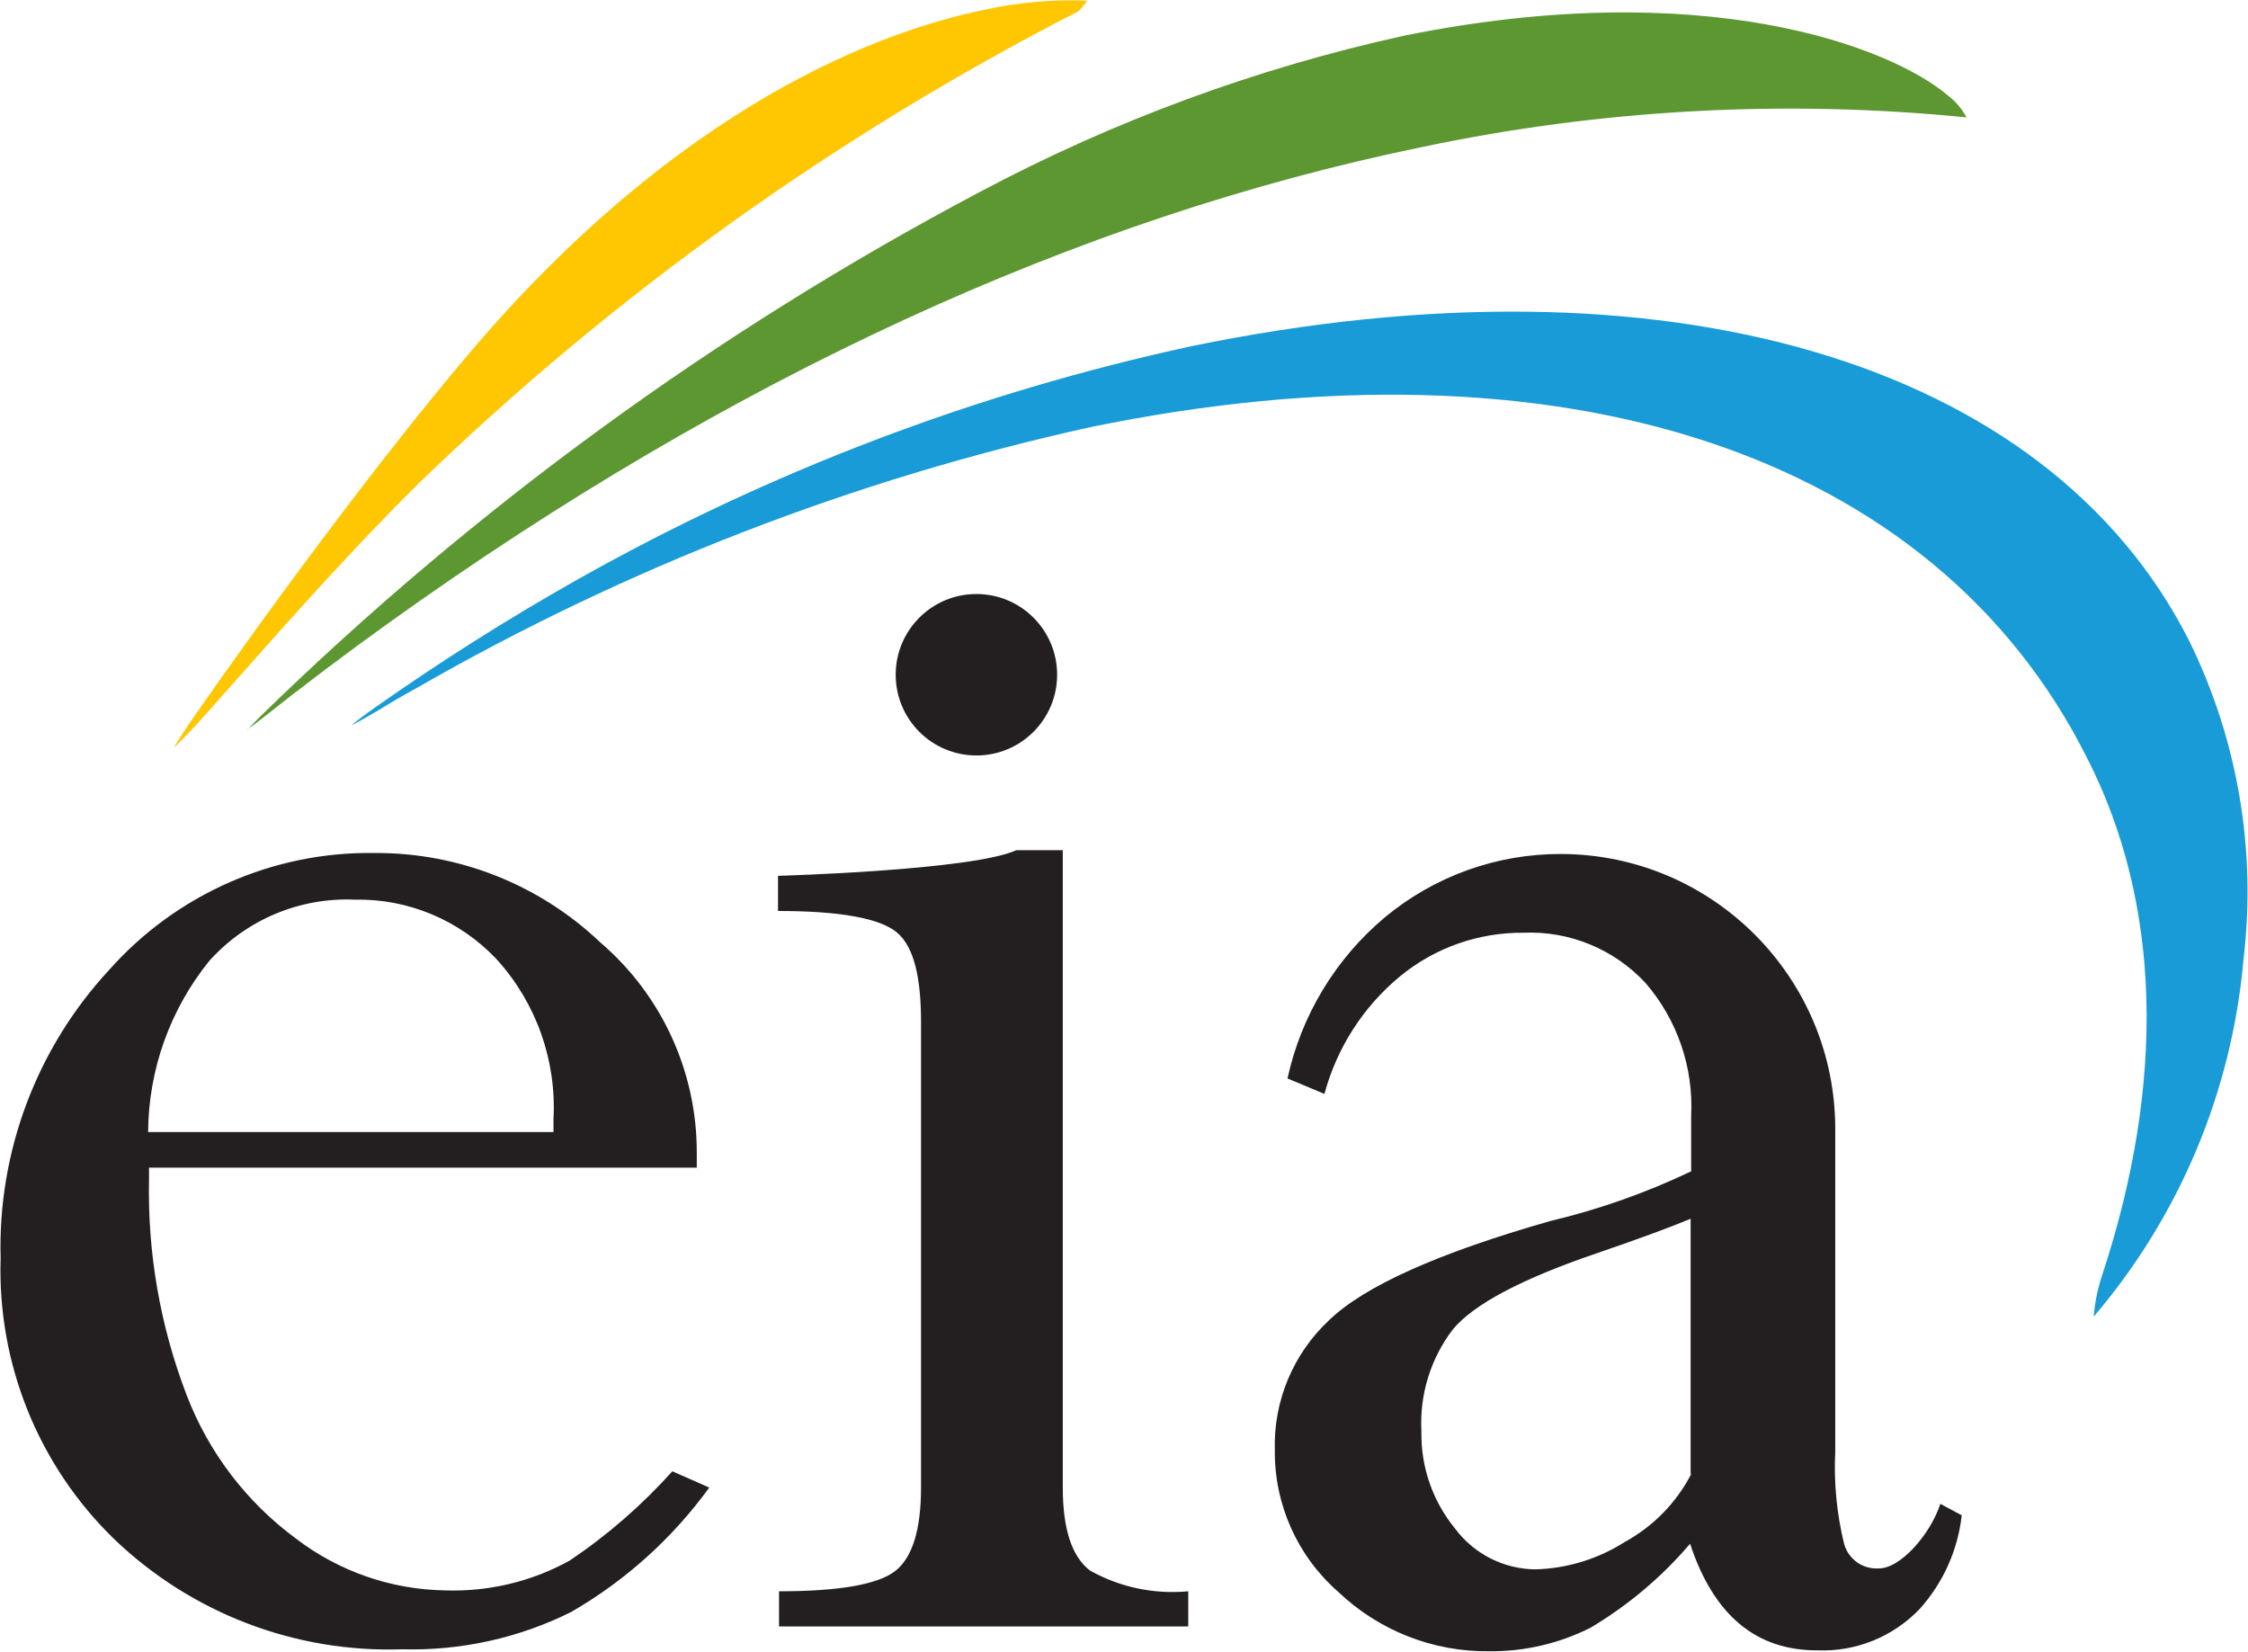<?xml version="1.0" ?>
<svg xmlns="http://www.w3.org/2000/svg" viewBox="0 0 250.1 183.73" enable-background="new 0 0 250.1 183.73" xml:space="preserve">
	<g>
		<path fill="#231F20" d="M23.27,106.91c4.1-4.58,10.03-7.09,16.17-6.83c5.97-0.13,11.71,2.28,15.81,6.63   c4.4,4.84,6.67,11.23,6.33,17.76v1.46h-45.1C16.52,119,18.92,112.3,23.27,106.91 M74.8,163.67c-3.38,3.77-7.22,7.11-11.43,9.94   c-4.24,2.34-9.04,3.48-13.88,3.31c-6-0.1-11.81-2.12-16.57-5.77c-5.5-4.05-9.72-9.59-12.16-15.97c-2.94-7.66-4.36-15.82-4.18-24.03   v-1.26h60.94v-1.66c0.02-9-3.9-17.55-10.74-23.4c-6.77-6.44-15.78-10-25.12-9.94c-11.27-0.17-22.05,4.59-29.53,13.02   c-8.06,8.71-12.39,20.22-12.06,32.08c-0.37,11.72,4.21,23.05,12.63,31.22c8.59,8.24,20.15,12.67,32.04,12.26   c6.51,0.18,12.96-1.24,18.79-4.14c6.04-3.48,11.28-8.2,15.38-13.85l0,0L74.8,163.67z M188.16,163.97c-1.66,3.2-4.23,5.83-7.39,7.56   c-2.98,1.9-6.41,2.95-9.94,3.05c-3.53-0.03-6.84-1.71-8.95-4.54c-2.49-3.04-3.82-6.87-3.74-10.8c-0.22-4.09,1.02-8.12,3.51-11.37   c2.34-2.81,7.7-5.63,16.07-8.48c4.53-1.55,7.99-2.82,10.37-3.81v28.37L188.16,163.97z M215.87,167.29   c-1.06,3.31-4.44,7.29-6.96,7.19c-1.73,0.07-3.27-1.06-3.74-2.72c-0.83-3.37-1.16-6.84-0.99-10.31V125.7   c0.06-16.89-13.58-30.64-30.47-30.7c-7.17-0.03-14.11,2.46-19.63,7.04c-5.5,4.61-9.31,10.92-10.84,17.93l4.11,1.72   c1.38-5.13,4.32-9.7,8.42-13.09c3.86-3.17,8.72-4.88,13.72-4.84c5.13-0.22,10.1,1.83,13.59,5.6c3.51,4.07,5.33,9.34,5.07,14.71   v6.23c-5.01,2.39-10.27,4.25-15.67,5.53c-12.48,3.56-20.69,7.24-24.62,11.04c-3.99,3.73-6.19,8.99-6.03,14.45   c-0.06,6.02,2.5,11.77,7.03,15.74c4.53,4.33,10.57,6.71,16.83,6.63c3.91,0.04,7.78-0.86,11.27-2.62c4.18-2.49,7.92-5.64,11.07-9.34   c2.61,7.93,7.33,11.89,14.18,11.86c4.27,0.17,8.41-1.51,11.37-4.61c2.6-2.9,4.24-6.53,4.67-10.41L215.87,167.29z M121.26,174.71   c-2.02-1.56-3.02-4.61-3.02-9.25V94.58h-5.17l0,0c-4.94,2.25-26.51,2.85-26.51,2.85v3.91c6.99,0,11.4,0.83,13.26,2.42   c1.86,1.59,2.65,4.97,2.65,9.94v51.76c0,4.71-0.96,7.81-2.88,9.31c-1.92,1.49-6.23,2.25-12.92,2.25v3.91h45.53v-3.91   C128.4,177.38,124.58,176.57,121.26,174.71 M117.61,75.06c0,4.96-4.02,8.98-8.98,8.98c-4.96,0-8.98-4.02-8.98-8.98   c0-4.96,4.02-8.98,8.98-8.98l0,0C113.59,66.08,117.61,70.1,117.61,75.06"/>
		<path fill="#5D9732" d="M27.54,81.16c0.36-0.4,0.86-0.89,1.52-1.56C52.76,56.49,79.64,36.9,108.9,21.41   c14.89-7.93,30.78-13.8,47.26-17.43c33.47-6.79,54.21,1.26,60.54,6.63c0.86,0.66,1.58,1.49,2.09,2.45   c-20.26-2.02-40.72-0.9-60.64,3.31C119.93,24.23,81.33,42.02,43.38,69.2c-4.9,3.51-9.78,7.19-14.45,10.9   c-0.46,0.37-0.93,0.71-1.42,1.03"/>
		<path fill="#FFC702" d="M19.32,83.21c0.36-0.63,0.93-1.52,1.82-2.85c8.22-11.86,20.94-29.13,30.92-40.89   c23.69-28,46.13-36.05,57.4-38.37c3.77-0.83,7.64-1.18,11.5-1.03c-0.29,0.43-0.62,0.83-0.99,1.19C93,15.08,68.23,32.81,46.46,53.89   c-7.09,7.03-13.72,14.48-19.05,20.48c-2.09,2.35-4.01,4.54-5.73,6.43C20.58,81.95,19.85,82.72,19.32,83.21"/>
		<path fill="#189BD7" d="M232.93,146.47c0.13-1.56,0.44-3.09,0.93-4.57c7.09-21.47,6.63-41.39-1.69-57.63   c-17.03-33.9-58.56-47.52-110.88-36.75c-26.32,5.81-51.59,15.6-74.96,29.03c-1.46,0.8-2.88,1.62-4.27,2.49   c-1.36,0.8-2.32,1.33-2.98,1.66c0.6-0.5,1.46-1.16,2.68-2.02c7.26-5.11,14.77-9.86,22.5-14.22c21.34-12.02,44.36-20.77,68.3-25.95   c52.76-10.87,95.31,1.69,111.01,32.81c5.39,10.97,7.48,23.26,6.03,35.39C248.32,121.38,242.49,135.28,232.93,146.47"/>
	</g>
</svg>